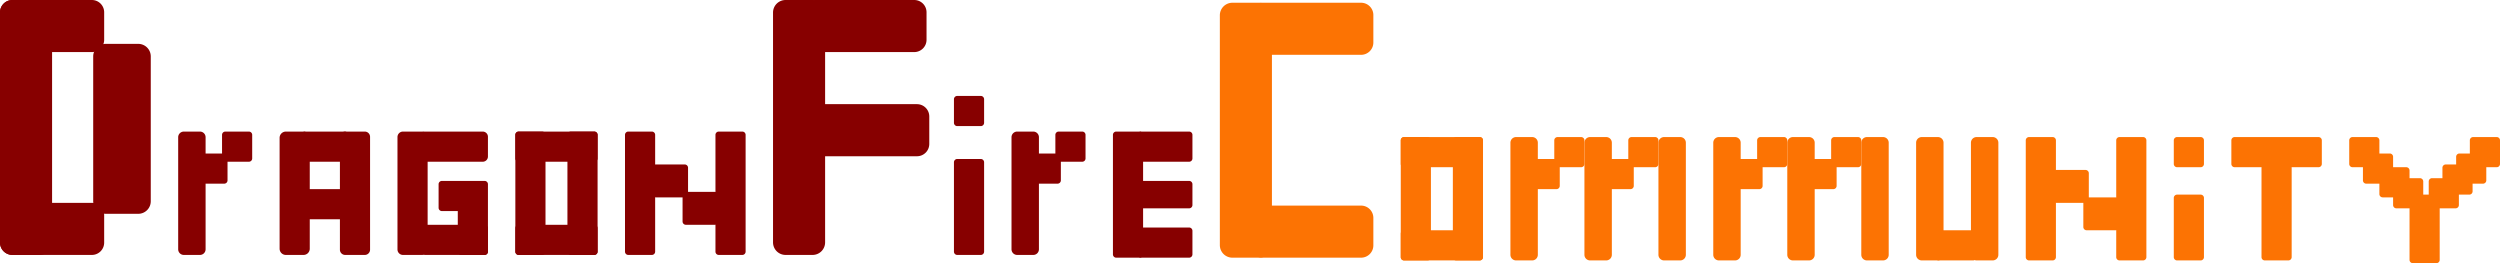 <svg xmlns="http://www.w3.org/2000/svg" viewBox="0 0 912 96"><defs><style>.cls-1{fill:#870000;}.cls-2{fill:#fc7303;}</style></defs><g id="Слой_2" data-name="Слой 2"><g id="Слой_1-2" data-name="Слой 1"><rect class="cls-1" x="0.5" y="0.5" width="18" height="92" rx="4.09"/><path class="cls-1" d="M14.41,1A3.59,3.59,0,0,1,18,4.59V88.41A3.59,3.59,0,0,1,14.41,92H4.59A3.59,3.59,0,0,1,1,88.41V4.59A3.59,3.59,0,0,1,4.59,1h9.82m0-1H4.59A4.58,4.58,0,0,0,0,4.59V88.41A4.58,4.58,0,0,0,4.59,93h9.82A4.58,4.58,0,0,0,19,88.41V4.59A4.58,4.58,0,0,0,14.41,0Z"/><rect class="cls-1" x="0.5" y="0.5" width="37" height="18" rx="4"/><path class="cls-1" d="M33.5,1A3.5,3.5,0,0,1,37,4.5v10A3.5,3.5,0,0,1,33.5,18H4.5A3.5,3.5,0,0,1,1,14.5V4.5A3.5,3.5,0,0,1,4.5,1h29m0-1H4.5A4.49,4.49,0,0,0,0,4.5v10A4.49,4.49,0,0,0,4.5,19h29A4.49,4.49,0,0,0,38,14.5V4.5A4.49,4.49,0,0,0,33.5,0Z"/><rect class="cls-1" x="0.5" y="74.5" width="37" height="18" rx="4"/><path class="cls-1" d="M33.5,75A3.5,3.5,0,0,1,37,78.5v10A3.5,3.5,0,0,1,33.5,92H4.5A3.5,3.5,0,0,1,1,88.5v-10A3.5,3.5,0,0,1,4.5,75h29m0-1H4.5A4.49,4.49,0,0,0,0,78.5v10A4.49,4.49,0,0,0,4.5,93h29A4.49,4.49,0,0,0,38,88.5v-10A4.49,4.49,0,0,0,33.5,74Z"/><rect class="cls-1" x="34.5" y="16.5" width="20" height="61" rx="4.09"/><path class="cls-1" d="M50.41,17A3.59,3.59,0,0,1,54,20.59V73.41A3.59,3.59,0,0,1,50.41,77H38.59A3.59,3.59,0,0,1,35,73.41V20.59A3.59,3.59,0,0,1,38.59,17H50.41m0-1H38.59A4.58,4.58,0,0,0,34,20.59V73.41A4.58,4.58,0,0,0,38.59,78H50.41A4.58,4.58,0,0,0,55,73.41V20.59A4.58,4.58,0,0,0,50.41,16Z"/><rect class="cls-1" x="65.5" y="48.5" width="9" height="44" rx="1.57"/><path class="cls-1" d="M72.93,49A1.07,1.07,0,0,1,74,50.07V90.93A1.07,1.07,0,0,1,72.93,92H67.07A1.07,1.07,0,0,1,66,90.93V50.07A1.07,1.07,0,0,1,67.07,49h5.86m0-1H67.07A2.06,2.06,0,0,0,65,50.07V90.93A2.06,2.06,0,0,0,67.07,93h5.86A2.06,2.06,0,0,0,75,90.93V50.07A2.06,2.06,0,0,0,72.93,48Z"/><rect class="cls-1" x="72.5" y="56.5" width="10" height="10" rx="0.7"/><path class="cls-1" d="M81.8,57a.2.2,0,0,1,.2.2v8.6a.2.2,0,0,1-.2.2H73.2a.2.2,0,0,1-.2-.2V57.2a.2.2,0,0,1,.2-.2h8.6m0-1H73.2A1.2,1.2,0,0,0,72,57.2v8.6A1.2,1.2,0,0,0,73.2,67h8.6A1.2,1.2,0,0,0,83,65.8V57.2A1.2,1.2,0,0,0,81.8,56Z"/><rect class="cls-1" x="81.5" y="48.5" width="10" height="10" rx="0.7"/><path class="cls-1" d="M90.8,49a.2.2,0,0,1,.2.2v8.6a.2.2,0,0,1-.2.2H82.2a.2.2,0,0,1-.2-.2V49.2a.2.2,0,0,1,.2-.2h8.6m0-1H82.2A1.2,1.2,0,0,0,81,49.2v8.6A1.2,1.2,0,0,0,82.2,59h8.6A1.2,1.2,0,0,0,92,57.8V49.2A1.2,1.2,0,0,0,90.8,48Z"/><rect class="cls-1" x="102.5" y="48.5" width="10" height="44" rx="1.78"/><path class="cls-1" d="M110.72,49A1.29,1.29,0,0,1,112,50.28V90.72A1.29,1.29,0,0,1,110.72,92h-6.44A1.29,1.29,0,0,1,103,90.72V50.28A1.29,1.29,0,0,1,104.28,49h6.44m0-1h-6.44A2.28,2.28,0,0,0,102,50.28V90.72A2.28,2.28,0,0,0,104.28,93h6.44A2.28,2.28,0,0,0,113,90.72V50.28A2.28,2.28,0,0,0,110.72,48Z"/><rect class="cls-1" x="110.5" y="48.5" width="16" height="10" rx="0.7"/><path class="cls-1" d="M125.8,49a.2.2,0,0,1,.2.2v8.6a.2.2,0,0,1-.2.2H111.2a.2.2,0,0,1-.2-.2V49.2a.2.2,0,0,1,.2-.2h14.6m0-1H111.2a1.2,1.2,0,0,0-1.2,1.2v8.6a1.2,1.2,0,0,0,1.2,1.2h14.6a1.2,1.2,0,0,0,1.2-1.2V49.2a1.2,1.2,0,0,0-1.2-1.2Z"/><rect class="cls-1" x="124.5" y="48.5" width="10" height="44" rx="1.41"/><path class="cls-1" d="M133.09,49a.91.91,0,0,1,.91.91V91.09a.91.91,0,0,1-.91.91h-7.18a.91.91,0,0,1-.91-.91V49.91a.91.91,0,0,1,.91-.91h7.18m0-1h-7.18A1.92,1.92,0,0,0,124,49.91V91.09A1.92,1.92,0,0,0,125.91,93h7.18A1.92,1.92,0,0,0,135,91.09V49.91A1.92,1.92,0,0,0,133.09,48Z"/><rect class="cls-1" x="111.5" y="69.5" width="14" height="10" rx="0.7"/><path class="cls-1" d="M124.8,70a.2.2,0,0,1,.2.2v8.6a.2.2,0,0,1-.2.2H112.2a.2.2,0,0,1-.2-.2V70.2a.2.2,0,0,1,.2-.2h12.6m0-1H112.2a1.2,1.2,0,0,0-1.2,1.2v8.6a1.2,1.2,0,0,0,1.2,1.2h12.6a1.2,1.2,0,0,0,1.2-1.2V70.2a1.2,1.2,0,0,0-1.2-1.2Z"/><rect class="cls-1" x="145.5" y="48.5" width="10" height="44" rx="1.54"/><path class="cls-1" d="M154,49a1,1,0,0,1,1,1V91a1,1,0,0,1-1,1H147a1,1,0,0,1-1-1V50a1,1,0,0,1,1-1H154m0-1H147a2,2,0,0,0-2,2V91a2,2,0,0,0,2,2H154a2,2,0,0,0,2-2V50a2,2,0,0,0-2-2Z"/><rect class="cls-1" x="154.5" y="82.5" width="23" height="10" rx="0.7"/><path class="cls-1" d="M176.8,83a.2.2,0,0,1,.2.2v8.6a.2.2,0,0,1-.2.2H155.2a.2.2,0,0,1-.2-.2V83.2a.2.2,0,0,1,.2-.2h21.6m0-1H155.2a1.2,1.2,0,0,0-1.2,1.2v8.6a1.2,1.2,0,0,0,1.2,1.2h21.6a1.2,1.2,0,0,0,1.2-1.2V83.2a1.2,1.2,0,0,0-1.2-1.2Z"/><rect class="cls-1" x="153.5" y="48.5" width="24" height="10" rx="1.4"/><path class="cls-1" d="M176.1,49a.9.9,0,0,1,.9.9v7.2a.9.9,0,0,1-.9.9H154.9a.9.9,0,0,1-.9-.9V49.9a.9.9,0,0,1,.9-.9h21.2m0-1H154.9a1.9,1.9,0,0,0-1.9,1.9v7.2a1.9,1.9,0,0,0,1.9,1.9h21.2a1.9,1.9,0,0,0,1.9-1.9V49.9a1.9,1.9,0,0,0-1.9-1.9Z"/><rect class="cls-1" x="167.5" y="66.5" width="10" height="26" rx="0.7"/><path class="cls-1" d="M176.8,67a.2.2,0,0,1,.2.2V91.8a.2.2,0,0,1-.2.2h-8.6a.2.2,0,0,1-.2-.2V67.2a.2.2,0,0,1,.2-.2h8.6m0-1h-8.6a1.2,1.2,0,0,0-1.2,1.2V91.8a1.2,1.2,0,0,0,1.2,1.2h8.6a1.2,1.2,0,0,0,1.2-1.2V67.2a1.2,1.2,0,0,0-1.2-1.2Z"/><rect class="cls-1" x="160.5" y="66.5" width="8" height="10" rx="0.7"/><path class="cls-1" d="M167.8,67a.2.2,0,0,1,.2.2v8.6a.2.2,0,0,1-.2.2h-6.6a.2.2,0,0,1-.2-.2V67.2a.2.2,0,0,1,.2-.2h6.6m0-1h-6.6a1.2,1.2,0,0,0-1.2,1.2v8.6a1.2,1.2,0,0,0,1.2,1.2h6.6a1.2,1.2,0,0,0,1.2-1.2V67.2a1.2,1.2,0,0,0-1.2-1.2Z"/><rect class="cls-1" x="188.5" y="48.5" width="29" height="10" rx="0.7"/><path class="cls-1" d="M216.8,49a.2.2,0,0,1,.2.2v8.6a.2.2,0,0,1-.2.2H189.2a.2.2,0,0,1-.2-.2V49.2a.2.2,0,0,1,.2-.2h27.6m0-1H189.2a1.2,1.2,0,0,0-1.2,1.2v8.6a1.2,1.2,0,0,0,1.2,1.2h27.6a1.2,1.2,0,0,0,1.2-1.2V49.2a1.2,1.2,0,0,0-1.2-1.2Z"/><rect class="cls-1" x="188.5" y="82.5" width="29" height="10" rx="0.7"/><path class="cls-1" d="M216.8,83a.2.2,0,0,1,.2.2v8.6a.2.2,0,0,1-.2.2H189.2a.2.2,0,0,1-.2-.2V83.2a.2.2,0,0,1,.2-.2h27.6m0-1H189.2a1.2,1.2,0,0,0-1.2,1.2v8.6a1.2,1.2,0,0,0,1.2,1.2h27.6a1.2,1.2,0,0,0,1.2-1.2V83.2a1.2,1.2,0,0,0-1.2-1.2Z"/><rect class="cls-1" x="188.5" y="48.5" width="10" height="44" rx="0.7"/><path class="cls-1" d="M197.8,49a.2.2,0,0,1,.2.2V91.8a.2.2,0,0,1-.2.2h-8.6a.2.2,0,0,1-.2-.2V49.2a.2.2,0,0,1,.2-.2h8.6m0-1h-8.6a1.2,1.2,0,0,0-1.2,1.2V91.8a1.2,1.2,0,0,0,1.2,1.2h8.6a1.2,1.2,0,0,0,1.2-1.2V49.2a1.2,1.2,0,0,0-1.2-1.2Z"/><rect class="cls-1" x="207.5" y="48.5" width="10" height="44" rx="0.7"/><path class="cls-1" d="M216.8,49a.2.2,0,0,1,.2.2V91.8a.2.2,0,0,1-.2.2h-8.6a.2.2,0,0,1-.2-.2V49.2a.2.2,0,0,1,.2-.2h8.6m0-1h-8.6a1.2,1.2,0,0,0-1.2,1.2V91.8a1.2,1.2,0,0,0,1.2,1.2h8.6a1.2,1.2,0,0,0,1.2-1.2V49.2a1.2,1.2,0,0,0-1.2-1.2Z"/><rect class="cls-1" x="228.5" y="48.5" width="10" height="44" rx="0.7"/><path class="cls-1" d="M237.8,49a.2.2,0,0,1,.2.2V91.8a.2.2,0,0,1-.2.2h-8.6a.2.2,0,0,1-.2-.2V49.2a.2.2,0,0,1,.2-.2h8.6m0-1h-8.6a1.2,1.2,0,0,0-1.2,1.2V91.8a1.2,1.2,0,0,0,1.2,1.2h8.6a1.2,1.2,0,0,0,1.2-1.2V49.2a1.2,1.2,0,0,0-1.2-1.2Z"/><rect class="cls-1" x="261.5" y="48.5" width="10" height="44" rx="0.7"/><path class="cls-1" d="M270.8,49a.2.2,0,0,1,.2.2V91.8a.2.2,0,0,1-.2.2h-8.6a.2.2,0,0,1-.2-.2V49.2a.2.2,0,0,1,.2-.2h8.6m0-1h-8.6a1.2,1.2,0,0,0-1.2,1.2V91.8a1.2,1.2,0,0,0,1.2,1.2h8.6a1.2,1.2,0,0,0,1.2-1.2V49.2a1.2,1.2,0,0,0-1.2-1.2Z"/><rect class="cls-1" x="238.5" y="60.5" width="12" height="11" rx="0.7"/><path class="cls-1" d="M249.8,61a.2.2,0,0,1,.2.2v9.6a.2.2,0,0,1-.2.2H239.2a.2.2,0,0,1-.2-.2V61.2a.2.2,0,0,1,.2-.2h10.6m0-1H239.2a1.2,1.2,0,0,0-1.2,1.2v9.6a1.2,1.2,0,0,0,1.2,1.2h10.6a1.2,1.2,0,0,0,1.2-1.2V61.2a1.2,1.2,0,0,0-1.2-1.2Z"/><rect class="cls-1" x="249.5" y="70.5" width="12" height="11" rx="0.7"/><path class="cls-1" d="M260.8,71a.2.2,0,0,1,.2.2v9.6a.2.2,0,0,1-.2.2H250.2a.2.2,0,0,1-.2-.2V71.2a.2.2,0,0,1,.2-.2h10.6m0-1H250.2a1.2,1.2,0,0,0-1.2,1.2v9.6a1.2,1.2,0,0,0,1.2,1.2h10.6a1.2,1.2,0,0,0,1.2-1.2V71.2a1.2,1.2,0,0,0-1.2-1.2Z"/><rect class="cls-1" x="282.5" y="0.5" width="18" height="92" rx="4.09"/><path class="cls-1" d="M296.41,1A3.59,3.59,0,0,1,300,4.59V88.41A3.59,3.59,0,0,1,296.41,92h-9.82A3.59,3.59,0,0,1,283,88.41V4.59A3.59,3.59,0,0,1,286.59,1h9.82m0-1h-9.82A4.58,4.58,0,0,0,282,4.59V88.41A4.58,4.58,0,0,0,286.59,93h9.82A4.58,4.58,0,0,0,301,88.41V4.59A4.58,4.58,0,0,0,296.41,0Z"/><rect class="cls-1" x="293.5" y="0.5" width="44" height="18" rx="4"/><path class="cls-1" d="M333.5,1A3.5,3.5,0,0,1,337,4.5v10a3.5,3.5,0,0,1-3.5,3.5h-36a3.5,3.5,0,0,1-3.5-3.5V4.5A3.5,3.5,0,0,1,297.5,1h36m0-1h-36A4.49,4.49,0,0,0,293,4.5v10a4.49,4.49,0,0,0,4.5,4.5h36a4.49,4.49,0,0,0,4.5-4.5V4.5A4.49,4.49,0,0,0,333.5,0Z"/><rect class="cls-1" x="294.5" y="38.5" width="44" height="18" rx="4"/><path class="cls-1" d="M334.5,39a3.5,3.5,0,0,1,3.5,3.5v10a3.5,3.5,0,0,1-3.5,3.5h-36a3.5,3.5,0,0,1-3.5-3.5v-10a3.5,3.5,0,0,1,3.5-3.5h36m0-1h-36a4.49,4.49,0,0,0-4.5,4.5v10a4.49,4.49,0,0,0,4.5,4.5h36a4.49,4.49,0,0,0,4.5-4.5v-10a4.49,4.49,0,0,0-4.5-4.5Z"/><rect class="cls-1" x="348.5" y="58.5" width="10" height="34" rx="0.7"/><path class="cls-1" d="M357.8,59a.2.2,0,0,1,.2.2V91.8a.2.2,0,0,1-.2.2h-8.6a.2.2,0,0,1-.2-.2V59.2a.2.2,0,0,1,.2-.2h8.6m0-1h-8.6a1.2,1.2,0,0,0-1.2,1.2V91.8a1.2,1.2,0,0,0,1.2,1.2h8.6a1.2,1.2,0,0,0,1.2-1.2V59.2a1.2,1.2,0,0,0-1.2-1.2Z"/><rect class="cls-1" x="348.5" y="35.5" width="10" height="10" rx="0.7"/><path class="cls-1" d="M357.8,36a.2.2,0,0,1,.2.2v8.6a.2.2,0,0,1-.2.2h-8.6a.2.2,0,0,1-.2-.2V36.2a.2.2,0,0,1,.2-.2h8.6m0-1h-8.6a1.2,1.2,0,0,0-1.2,1.2v8.6a1.2,1.2,0,0,0,1.2,1.2h8.6a1.2,1.2,0,0,0,1.2-1.2V36.2a1.2,1.2,0,0,0-1.2-1.2Z"/><rect class="cls-1" x="369.5" y="48.5" width="9" height="44" rx="1.57"/><path class="cls-1" d="M376.93,49A1.07,1.07,0,0,1,378,50.07V90.93A1.07,1.07,0,0,1,376.93,92h-5.86A1.07,1.07,0,0,1,370,90.93V50.07A1.07,1.07,0,0,1,371.07,49h5.86m0-1h-5.86A2.06,2.06,0,0,0,369,50.07V90.93A2.06,2.06,0,0,0,371.07,93h5.86A2.06,2.06,0,0,0,379,90.93V50.07A2.06,2.06,0,0,0,376.93,48Z"/><rect class="cls-1" x="376.5" y="56.5" width="10" height="10" rx="0.7"/><path class="cls-1" d="M385.8,57a.2.2,0,0,1,.2.2v8.6a.2.2,0,0,1-.2.2h-8.6a.2.2,0,0,1-.2-.2V57.2a.2.2,0,0,1,.2-.2h8.6m0-1h-8.6a1.2,1.2,0,0,0-1.2,1.2v8.6a1.2,1.2,0,0,0,1.2,1.2h8.6a1.2,1.2,0,0,0,1.2-1.2V57.2a1.2,1.2,0,0,0-1.2-1.2Z"/><rect class="cls-1" x="385.5" y="48.5" width="10" height="10" rx="0.7"/><path class="cls-1" d="M394.8,49a.2.2,0,0,1,.2.2v8.6a.2.2,0,0,1-.2.2h-8.6a.2.2,0,0,1-.2-.2V49.2a.2.2,0,0,1,.2-.2h8.6m0-1h-8.6a1.2,1.2,0,0,0-1.2,1.2v8.6a1.2,1.2,0,0,0,1.2,1.2h8.6a1.2,1.2,0,0,0,1.2-1.2V49.2a1.2,1.2,0,0,0-1.2-1.2Z"/><rect class="cls-1" x="406.5" y="48.5" width="10" height="45" rx="0.7"/><path class="cls-1" d="M415.8,49a.2.2,0,0,1,.2.2V92.8a.2.2,0,0,1-.2.2h-8.6a.2.2,0,0,1-.2-.2V49.2a.2.2,0,0,1,.2-.2h8.6m0-1h-8.6a1.2,1.2,0,0,0-1.2,1.2V92.8a1.2,1.2,0,0,0,1.2,1.2h8.6a1.2,1.2,0,0,0,1.2-1.2V49.2a1.2,1.2,0,0,0-1.2-1.2Z"/><rect class="cls-1" x="415.5" y="48.5" width="19" height="10" rx="0.7"/><path class="cls-1" d="M433.8,49a.2.2,0,0,1,.2.2v8.6a.2.2,0,0,1-.2.2H416.2a.2.2,0,0,1-.2-.2V49.2a.2.2,0,0,1,.2-.2h17.6m0-1H416.2a1.2,1.2,0,0,0-1.2,1.2v8.6a1.2,1.2,0,0,0,1.2,1.2h17.6a1.2,1.2,0,0,0,1.2-1.2V49.2a1.2,1.2,0,0,0-1.2-1.2Z"/><rect class="cls-1" x="415.5" y="83.5" width="19" height="10" rx="0.7"/><path class="cls-1" d="M433.8,84a.2.2,0,0,1,.2.2v8.6a.2.2,0,0,1-.2.2H416.2a.2.2,0,0,1-.2-.2V84.2a.2.2,0,0,1,.2-.2h17.6m0-1H416.2a1.2,1.2,0,0,0-1.2,1.2v8.6a1.2,1.2,0,0,0,1.2,1.2h17.6a1.2,1.2,0,0,0,1.2-1.2V84.2a1.2,1.2,0,0,0-1.2-1.2Z"/><rect class="cls-1" x="415.5" y="66.5" width="19" height="9" rx="0.7"/><path class="cls-1" d="M433.8,67a.2.2,0,0,1,.2.2v7.6a.2.2,0,0,1-.2.2H416.2a.2.2,0,0,1-.2-.2V67.2a.2.2,0,0,1,.2-.2h17.6m0-1H416.2a1.2,1.2,0,0,0-1.2,1.2v7.6a1.2,1.2,0,0,0,1.2,1.2h17.6a1.2,1.2,0,0,0,1.2-1.2V67.2a1.2,1.2,0,0,0-1.2-1.2Z"/><rect class="cls-2" x="445.5" y="1.5" width="18" height="92" rx="4.09"/><path class="cls-2" d="M459.41,2A3.59,3.59,0,0,1,463,5.59V89.41A3.59,3.59,0,0,1,459.41,93h-9.82A3.59,3.59,0,0,1,446,89.41V5.59A3.59,3.59,0,0,1,449.59,2h9.82m0-1h-9.82A4.58,4.58,0,0,0,445,5.59V89.41A4.58,4.58,0,0,0,449.59,94h9.82A4.58,4.58,0,0,0,464,89.41V5.59A4.58,4.58,0,0,0,459.41,1Z"/><rect class="cls-2" x="456.5" y="1.5" width="44" height="18" rx="4"/><path class="cls-2" d="M496.5,2A3.5,3.5,0,0,1,500,5.5v10a3.5,3.5,0,0,1-3.5,3.5h-36a3.5,3.5,0,0,1-3.5-3.5V5.5A3.5,3.5,0,0,1,460.5,2h36m0-1h-36A4.49,4.49,0,0,0,456,5.5v10a4.49,4.49,0,0,0,4.5,4.5h36a4.49,4.49,0,0,0,4.5-4.5V5.5A4.49,4.49,0,0,0,496.5,1Z"/><rect class="cls-2" x="456.5" y="75.5" width="44" height="18" rx="4"/><path class="cls-2" d="M496.5,76a3.5,3.5,0,0,1,3.5,3.5v10a3.5,3.5,0,0,1-3.5,3.5h-36a3.5,3.5,0,0,1-3.5-3.5v-10a3.5,3.5,0,0,1,3.5-3.5h36m0-1h-36a4.49,4.49,0,0,0-4.5,4.5v10a4.49,4.49,0,0,0,4.5,4.5h36a4.49,4.49,0,0,0,4.5-4.5v-10a4.49,4.49,0,0,0-4.5-4.5Z"/><rect class="cls-2" x="511.5" y="50.5" width="29" height="10" rx="0.7"/><path class="cls-2" d="M539.8,51a.2.2,0,0,1,.2.2v8.6a.2.2,0,0,1-.2.2H512.2a.2.2,0,0,1-.2-.2V51.2a.2.2,0,0,1,.2-.2h27.6m0-1H512.2a1.2,1.2,0,0,0-1.2,1.2v8.6a1.2,1.2,0,0,0,1.2,1.2h27.6a1.2,1.2,0,0,0,1.2-1.2V51.2a1.2,1.2,0,0,0-1.2-1.2Z"/><rect class="cls-2" x="511.5" y="84.5" width="29" height="10" rx="0.7"/><path class="cls-2" d="M539.8,85a.2.2,0,0,1,.2.2v8.6a.2.2,0,0,1-.2.2H512.2a.2.2,0,0,1-.2-.2V85.2a.2.2,0,0,1,.2-.2h27.6m0-1H512.2a1.2,1.2,0,0,0-1.2,1.2v8.6a1.2,1.2,0,0,0,1.2,1.2h27.6a1.2,1.2,0,0,0,1.2-1.2V85.2a1.2,1.2,0,0,0-1.2-1.2Z"/><rect class="cls-2" x="511.5" y="50.5" width="10" height="44" rx="0.7"/><path class="cls-2" d="M520.8,51a.2.2,0,0,1,.2.2V93.8a.2.2,0,0,1-.2.2h-8.6a.2.2,0,0,1-.2-.2V51.2a.2.2,0,0,1,.2-.2h8.6m0-1h-8.6a1.2,1.2,0,0,0-1.2,1.2V93.8a1.2,1.2,0,0,0,1.2,1.2h8.6a1.2,1.2,0,0,0,1.2-1.2V51.2a1.2,1.2,0,0,0-1.2-1.2Z"/><rect class="cls-2" x="530.5" y="50.5" width="10" height="44" rx="0.7"/><path class="cls-2" d="M539.8,51a.2.2,0,0,1,.2.2V93.8a.2.2,0,0,1-.2.2h-8.6a.2.2,0,0,1-.2-.2V51.2a.2.2,0,0,1,.2-.2h8.6m0-1h-8.6a1.2,1.2,0,0,0-1.2,1.2V93.8a1.2,1.2,0,0,0,1.2,1.2h8.6a1.2,1.2,0,0,0,1.2-1.2V51.2a1.2,1.2,0,0,0-1.2-1.2Z"/><rect class="cls-2" x="551.5" y="50.5" width="9" height="44" rx="1.57"/><path class="cls-2" d="M558.93,51A1.07,1.07,0,0,1,560,52.07V92.93A1.07,1.07,0,0,1,558.93,94h-5.86A1.07,1.07,0,0,1,552,92.93V52.07A1.07,1.07,0,0,1,553.07,51h5.86m0-1h-5.86A2.06,2.06,0,0,0,551,52.07V92.93A2.06,2.06,0,0,0,553.07,95h5.86A2.06,2.06,0,0,0,561,92.93V52.07A2.06,2.06,0,0,0,558.93,50Z"/><rect class="cls-2" x="558.5" y="58.5" width="10" height="10" rx="0.7"/><path class="cls-2" d="M567.8,59a.2.2,0,0,1,.2.2v8.6a.2.2,0,0,1-.2.2h-8.6a.2.2,0,0,1-.2-.2V59.2a.2.2,0,0,1,.2-.2h8.6m0-1h-8.6a1.2,1.2,0,0,0-1.2,1.2v8.6a1.2,1.2,0,0,0,1.2,1.2h8.6a1.2,1.2,0,0,0,1.2-1.2V59.2a1.2,1.2,0,0,0-1.2-1.2Z"/><rect class="cls-2" x="567.5" y="50.5" width="10" height="10" rx="0.7"/><path class="cls-2" d="M576.8,51a.2.2,0,0,1,.2.2v8.6a.2.2,0,0,1-.2.2h-8.6a.2.2,0,0,1-.2-.2V51.2a.2.2,0,0,1,.2-.2h8.6m0-1h-8.6a1.2,1.2,0,0,0-1.2,1.2v8.6a1.2,1.2,0,0,0,1.2,1.2h8.6a1.2,1.2,0,0,0,1.2-1.2V51.2a1.2,1.2,0,0,0-1.2-1.2Z"/><rect class="cls-2" x="578.5" y="50.5" width="9" height="44" rx="1.57"/><path class="cls-2" d="M585.93,51A1.07,1.07,0,0,1,587,52.07V92.93A1.07,1.07,0,0,1,585.93,94h-5.86A1.07,1.07,0,0,1,579,92.93V52.07A1.07,1.07,0,0,1,580.07,51h5.86m0-1h-5.86A2.06,2.06,0,0,0,578,52.07V92.93A2.06,2.06,0,0,0,580.07,95h5.86A2.06,2.06,0,0,0,588,92.93V52.07A2.06,2.06,0,0,0,585.93,50Z"/><rect class="cls-2" x="585.5" y="58.5" width="10" height="10" rx="0.7"/><path class="cls-2" d="M594.8,59a.2.2,0,0,1,.2.2v8.6a.2.2,0,0,1-.2.2h-8.6a.2.2,0,0,1-.2-.2V59.2a.2.2,0,0,1,.2-.2h8.6m0-1h-8.6a1.2,1.2,0,0,0-1.2,1.2v8.6a1.2,1.2,0,0,0,1.2,1.2h8.6a1.2,1.2,0,0,0,1.2-1.2V59.2a1.2,1.2,0,0,0-1.2-1.2Z"/><rect class="cls-2" x="594.5" y="50.5" width="10" height="10" rx="0.7"/><path class="cls-2" d="M603.8,51a.2.2,0,0,1,.2.2v8.6a.2.2,0,0,1-.2.2h-8.6a.2.2,0,0,1-.2-.2V51.2a.2.2,0,0,1,.2-.2h8.6m0-1h-8.6a1.2,1.2,0,0,0-1.2,1.2v8.6a1.2,1.2,0,0,0,1.2,1.2h8.6a1.2,1.2,0,0,0,1.2-1.2V51.2a1.2,1.2,0,0,0-1.2-1.2Z"/><rect class="cls-2" x="605.5" y="50.5" width="9" height="44" rx="1.57"/><path class="cls-2" d="M612.93,51A1.07,1.07,0,0,1,614,52.07V92.93A1.07,1.07,0,0,1,612.93,94h-5.86A1.07,1.07,0,0,1,606,92.93V52.07A1.07,1.07,0,0,1,607.07,51h5.86m0-1h-5.86A2.06,2.06,0,0,0,605,52.07V92.93A2.06,2.06,0,0,0,607.07,95h5.86A2.06,2.06,0,0,0,615,92.93V52.07A2.06,2.06,0,0,0,612.93,50Z"/><rect class="cls-2" x="625.5" y="50.5" width="9" height="44" rx="1.57"/><path class="cls-2" d="M632.93,51A1.07,1.07,0,0,1,634,52.07V92.93A1.07,1.07,0,0,1,632.93,94h-5.86A1.07,1.07,0,0,1,626,92.93V52.07A1.07,1.07,0,0,1,627.07,51h5.86m0-1h-5.86A2.06,2.06,0,0,0,625,52.07V92.93A2.06,2.06,0,0,0,627.07,95h5.86A2.06,2.06,0,0,0,635,92.93V52.07A2.06,2.06,0,0,0,632.93,50Z"/><rect class="cls-2" x="632.5" y="58.5" width="10" height="10" rx="0.7"/><path class="cls-2" d="M641.8,59a.2.2,0,0,1,.2.2v8.6a.2.2,0,0,1-.2.2h-8.6a.2.2,0,0,1-.2-.2V59.2a.2.2,0,0,1,.2-.2h8.6m0-1h-8.6a1.2,1.2,0,0,0-1.2,1.2v8.6a1.2,1.2,0,0,0,1.2,1.2h8.6a1.2,1.2,0,0,0,1.2-1.2V59.2a1.2,1.2,0,0,0-1.2-1.2Z"/><rect class="cls-2" x="641.5" y="50.5" width="10" height="10" rx="0.7"/><path class="cls-2" d="M650.8,51a.2.2,0,0,1,.2.2v8.6a.2.2,0,0,1-.2.2h-8.6a.2.2,0,0,1-.2-.2V51.2a.2.2,0,0,1,.2-.2h8.6m0-1h-8.6a1.2,1.2,0,0,0-1.2,1.2v8.6a1.2,1.2,0,0,0,1.2,1.2h8.6a1.2,1.2,0,0,0,1.2-1.2V51.2a1.2,1.2,0,0,0-1.2-1.2Z"/><rect class="cls-2" x="652.5" y="50.5" width="9" height="44" rx="1.57"/><path class="cls-2" d="M659.93,51A1.07,1.07,0,0,1,661,52.07V92.93A1.07,1.07,0,0,1,659.93,94h-5.86A1.07,1.07,0,0,1,653,92.93V52.07A1.07,1.07,0,0,1,654.07,51h5.86m0-1h-5.86A2.06,2.06,0,0,0,652,52.07V92.93A2.06,2.06,0,0,0,654.07,95h5.86A2.06,2.06,0,0,0,662,92.93V52.07A2.06,2.06,0,0,0,659.93,50Z"/><rect class="cls-2" x="659.5" y="58.5" width="10" height="10" rx="0.7"/><path class="cls-2" d="M668.8,59a.2.2,0,0,1,.2.2v8.6a.2.2,0,0,1-.2.2h-8.6a.2.2,0,0,1-.2-.2V59.2a.2.2,0,0,1,.2-.2h8.6m0-1h-8.6a1.2,1.2,0,0,0-1.2,1.2v8.6a1.2,1.2,0,0,0,1.2,1.2h8.6a1.2,1.2,0,0,0,1.2-1.2V59.2a1.2,1.2,0,0,0-1.2-1.2Z"/><rect class="cls-2" x="668.5" y="50.5" width="10" height="10" rx="0.7"/><path class="cls-2" d="M677.8,51a.2.2,0,0,1,.2.2v8.6a.2.2,0,0,1-.2.2h-8.6a.2.2,0,0,1-.2-.2V51.2a.2.2,0,0,1,.2-.2h8.6m0-1h-8.6a1.2,1.2,0,0,0-1.2,1.2v8.6a1.2,1.2,0,0,0,1.2,1.2h8.6a1.2,1.2,0,0,0,1.2-1.2V51.2a1.2,1.2,0,0,0-1.2-1.2Z"/><rect class="cls-2" x="679.5" y="50.5" width="9" height="44" rx="1.57"/><path class="cls-2" d="M686.93,51A1.07,1.07,0,0,1,688,52.07V92.93A1.07,1.07,0,0,1,686.93,94h-5.86A1.07,1.07,0,0,1,680,92.93V52.07A1.07,1.07,0,0,1,681.07,51h5.86m0-1h-5.86A2.06,2.06,0,0,0,679,52.07V92.93A2.06,2.06,0,0,0,681.07,95h5.86A2.06,2.06,0,0,0,689,92.93V52.07A2.06,2.06,0,0,0,686.93,50Z"/><rect class="cls-2" x="699.5" y="50.5" width="9" height="44" rx="1.57"/><path class="cls-2" d="M706.93,51A1.07,1.07,0,0,1,708,52.07V92.93A1.07,1.07,0,0,1,706.93,94h-5.86A1.07,1.07,0,0,1,700,92.93V52.07A1.07,1.07,0,0,1,701.07,51h5.86m0-1h-5.86A2.06,2.06,0,0,0,699,52.07V92.93A2.06,2.06,0,0,0,701.07,95h5.86A2.06,2.06,0,0,0,709,92.93V52.07A2.06,2.06,0,0,0,706.93,50Z"/><rect class="cls-2" x="706.5" y="84.5" width="14" height="10" rx="0.7"/><path class="cls-2" d="M719.8,85a.2.2,0,0,1,.2.2v8.6a.2.2,0,0,1-.2.2H707.2a.2.2,0,0,1-.2-.2V85.2a.2.2,0,0,1,.2-.2h12.6m0-1H707.2a1.2,1.2,0,0,0-1.2,1.2v8.6a1.2,1.2,0,0,0,1.2,1.2h12.6a1.2,1.2,0,0,0,1.2-1.2V85.2a1.2,1.2,0,0,0-1.2-1.2Z"/><rect class="cls-2" x="719.5" y="50.5" width="9" height="44" rx="1.57"/><path class="cls-2" d="M726.93,51A1.07,1.07,0,0,1,728,52.07V92.93A1.07,1.07,0,0,1,726.93,94h-5.86A1.07,1.07,0,0,1,720,92.93V52.07A1.07,1.07,0,0,1,721.07,51h5.86m0-1h-5.86A2.06,2.06,0,0,0,719,52.07V92.93A2.06,2.06,0,0,0,721.07,95h5.86A2.06,2.06,0,0,0,729,92.93V52.07A2.06,2.06,0,0,0,726.93,50Z"/><rect class="cls-2" x="739.5" y="50.5" width="10" height="44" rx="0.7"/><path class="cls-2" d="M748.8,51a.2.2,0,0,1,.2.2V93.8a.2.2,0,0,1-.2.2h-8.6a.2.2,0,0,1-.2-.2V51.2a.2.2,0,0,1,.2-.2h8.6m0-1h-8.6a1.2,1.2,0,0,0-1.2,1.2V93.8a1.2,1.2,0,0,0,1.2,1.2h8.6a1.2,1.2,0,0,0,1.2-1.2V51.2a1.2,1.2,0,0,0-1.2-1.2Z"/><rect class="cls-2" x="772.5" y="50.5" width="10" height="44" rx="0.7"/><path class="cls-2" d="M781.8,51a.2.2,0,0,1,.2.2V93.8a.2.2,0,0,1-.2.2h-8.6a.2.2,0,0,1-.2-.2V51.2a.2.2,0,0,1,.2-.2h8.6m0-1h-8.6a1.2,1.2,0,0,0-1.2,1.2V93.8a1.2,1.2,0,0,0,1.2,1.2h8.6a1.2,1.2,0,0,0,1.2-1.2V51.2a1.2,1.2,0,0,0-1.2-1.2Z"/><rect class="cls-2" x="749.5" y="62.5" width="12" height="11" rx="0.7"/><path class="cls-2" d="M760.8,63a.2.2,0,0,1,.2.2v9.6a.2.2,0,0,1-.2.2H750.2a.2.2,0,0,1-.2-.2V63.2a.2.2,0,0,1,.2-.2h10.6m0-1H750.2a1.2,1.2,0,0,0-1.2,1.2v9.6a1.2,1.2,0,0,0,1.2,1.2h10.6a1.2,1.2,0,0,0,1.2-1.2V63.2a1.2,1.2,0,0,0-1.2-1.2Z"/><rect class="cls-2" x="760.5" y="72.5" width="12" height="11" rx="0.7"/><path class="cls-2" d="M771.8,73a.2.2,0,0,1,.2.2v9.6a.2.2,0,0,1-.2.2H761.2a.2.2,0,0,1-.2-.2V73.2a.2.2,0,0,1,.2-.2h10.6m0-1H761.2a1.2,1.2,0,0,0-1.2,1.2v9.6a1.2,1.2,0,0,0,1.2,1.2h10.6a1.2,1.2,0,0,0,1.2-1.2V73.2a1.2,1.2,0,0,0-1.2-1.2Z"/><rect class="cls-2" x="793.5" y="71.5" width="10" height="23" rx="0.7"/><path class="cls-2" d="M802.8,72a.2.2,0,0,1,.2.2V93.8a.2.2,0,0,1-.2.2h-8.6a.2.2,0,0,1-.2-.2V72.2a.2.2,0,0,1,.2-.2h8.6m0-1h-8.6a1.2,1.2,0,0,0-1.2,1.2V93.8a1.2,1.2,0,0,0,1.2,1.2h8.6a1.2,1.2,0,0,0,1.2-1.2V72.2a1.2,1.2,0,0,0-1.2-1.2Z"/><rect class="cls-2" x="793.5" y="50.5" width="10" height="10" rx="0.7"/><path class="cls-2" d="M802.8,51a.2.2,0,0,1,.2.2v8.6a.2.2,0,0,1-.2.2h-8.6a.2.2,0,0,1-.2-.2V51.2a.2.2,0,0,1,.2-.2h8.6m0-1h-8.6a1.2,1.2,0,0,0-1.2,1.2v8.6a1.2,1.2,0,0,0,1.2,1.2h8.6a1.2,1.2,0,0,0,1.2-1.2V51.2a1.2,1.2,0,0,0-1.2-1.2Z"/><rect class="cls-2" x="814.5" y="50.5" width="32" height="10" rx="0.7"/><path class="cls-2" d="M845.8,51a.2.2,0,0,1,.2.2v8.6a.2.2,0,0,1-.2.2H815.2a.2.2,0,0,1-.2-.2V51.2a.2.2,0,0,1,.2-.2h30.6m0-1H815.2a1.2,1.2,0,0,0-1.2,1.2v8.6a1.2,1.2,0,0,0,1.2,1.2h30.6a1.2,1.2,0,0,0,1.2-1.2V51.2a1.2,1.2,0,0,0-1.2-1.2Z"/><rect class="cls-2" x="825.5" y="60.5" width="10" height="34" rx="0.7"/><path class="cls-2" d="M834.8,61a.2.2,0,0,1,.2.2V93.8a.2.2,0,0,1-.2.2h-8.6a.2.2,0,0,1-.2-.2V61.2a.2.2,0,0,1,.2-.2h8.6m0-1h-8.6a1.2,1.2,0,0,0-1.2,1.2V93.8a1.2,1.2,0,0,0,1.2,1.2h8.6a1.2,1.2,0,0,0,1.2-1.2V61.2a1.2,1.2,0,0,0-1.2-1.2Z"/><rect class="cls-2" x="857.5" y="50.5" width="10" height="10" rx="0.7"/><path class="cls-2" d="M866.8,51a.2.2,0,0,1,.2.2v8.6a.2.2,0,0,1-.2.2h-8.6a.2.2,0,0,1-.2-.2V51.2a.2.2,0,0,1,.2-.2h8.6m0-1h-8.6a1.2,1.2,0,0,0-1.2,1.2v8.6a1.2,1.2,0,0,0,1.2,1.2h8.6a1.2,1.2,0,0,0,1.2-1.2V51.2a1.2,1.2,0,0,0-1.2-1.2Z"/><rect class="cls-2" x="879.5" y="71.5" width="10" height="24" rx="0.7"/><path class="cls-2" d="M888.8,72a.2.2,0,0,1,.2.2V94.8a.2.2,0,0,1-.2.2h-8.6a.2.2,0,0,1-.2-.2V72.2a.2.2,0,0,1,.2-.2h8.6m0-1h-8.6a1.2,1.2,0,0,0-1.2,1.2V94.8a1.2,1.2,0,0,0,1.2,1.2h8.6a1.2,1.2,0,0,0,1.2-1.2V72.2a1.2,1.2,0,0,0-1.2-1.2Z"/><rect class="cls-2" x="868.5" y="61.5" width="10" height="10" rx="0.7"/><path class="cls-2" d="M877.8,62a.2.2,0,0,1,.2.2v8.6a.2.2,0,0,1-.2.2h-8.6a.2.2,0,0,1-.2-.2V62.2a.2.2,0,0,1,.2-.2h8.6m0-1h-8.6a1.2,1.2,0,0,0-1.2,1.2v8.6a1.2,1.2,0,0,0,1.2,1.2h8.6a1.2,1.2,0,0,0,1.2-1.2V62.2a1.2,1.2,0,0,0-1.2-1.2Z"/><rect class="cls-2" x="862.5" y="56.5" width="10" height="10" rx="0.7"/><path class="cls-2" d="M871.8,57a.2.2,0,0,1,.2.2v8.6a.2.2,0,0,1-.2.2h-8.6a.2.2,0,0,1-.2-.2V57.2a.2.2,0,0,1,.2-.2h8.6m0-1h-8.6a1.2,1.2,0,0,0-1.2,1.2v8.6a1.2,1.2,0,0,0,1.2,1.2h8.6a1.2,1.2,0,0,0,1.2-1.2V57.2a1.2,1.2,0,0,0-1.2-1.2Z"/><rect class="cls-2" x="873.5" y="65.5" width="10" height="10" rx="0.7"/><path class="cls-2" d="M882.8,66a.2.2,0,0,1,.2.2v8.6a.2.2,0,0,1-.2.2h-8.6a.2.2,0,0,1-.2-.2V66.2a.2.2,0,0,1,.2-.2h8.6m0-1h-8.6a1.2,1.2,0,0,0-1.2,1.2v8.6a1.2,1.2,0,0,0,1.2,1.2h8.6a1.2,1.2,0,0,0,1.2-1.2V66.2a1.2,1.2,0,0,0-1.2-1.2Z"/><rect class="cls-2" x="886.5" y="65.5" width="10" height="10" rx="0.7"/><path class="cls-2" d="M895.8,66a.2.2,0,0,1,.2.2v8.6a.2.2,0,0,1-.2.2h-8.6a.2.2,0,0,1-.2-.2V66.2a.2.2,0,0,1,.2-.2h8.6m0-1h-8.6a1.2,1.2,0,0,0-1.2,1.2v8.6a1.2,1.2,0,0,0,1.2,1.2h8.6a1.2,1.2,0,0,0,1.2-1.2V66.2a1.2,1.2,0,0,0-1.2-1.2Z"/><rect class="cls-2" x="891.5" y="60.5" width="10" height="10" rx="0.7"/><path class="cls-2" d="M900.8,61a.2.2,0,0,1,.2.2v8.6a.2.2,0,0,1-.2.2h-8.6a.2.2,0,0,1-.2-.2V61.2a.2.2,0,0,1,.2-.2h8.6m0-1h-8.6a1.2,1.2,0,0,0-1.2,1.2v8.6a1.2,1.2,0,0,0,1.2,1.2h8.6a1.2,1.2,0,0,0,1.2-1.2V61.2a1.2,1.2,0,0,0-1.2-1.2Z"/><rect class="cls-2" x="896.5" y="56.5" width="10" height="10" rx="0.7"/><path class="cls-2" d="M905.8,57a.2.2,0,0,1,.2.2v8.6a.2.2,0,0,1-.2.2h-8.6a.2.2,0,0,1-.2-.2V57.2a.2.2,0,0,1,.2-.2h8.6m0-1h-8.6a1.2,1.2,0,0,0-1.2,1.2v8.6a1.2,1.2,0,0,0,1.2,1.2h8.6a1.2,1.2,0,0,0,1.2-1.2V57.2a1.2,1.2,0,0,0-1.2-1.2Z"/><rect class="cls-2" x="901.5" y="50.5" width="10" height="10" rx="0.7"/><path class="cls-2" d="M910.8,51a.2.2,0,0,1,.2.2v8.6a.2.2,0,0,1-.2.2h-8.6a.2.2,0,0,1-.2-.2V51.2a.2.2,0,0,1,.2-.2h8.6m0-1h-8.6a1.2,1.2,0,0,0-1.2,1.2v8.6a1.2,1.2,0,0,0,1.2,1.2h8.6a1.2,1.2,0,0,0,1.2-1.2V51.2a1.2,1.2,0,0,0-1.2-1.2Z"/></g></g></svg>